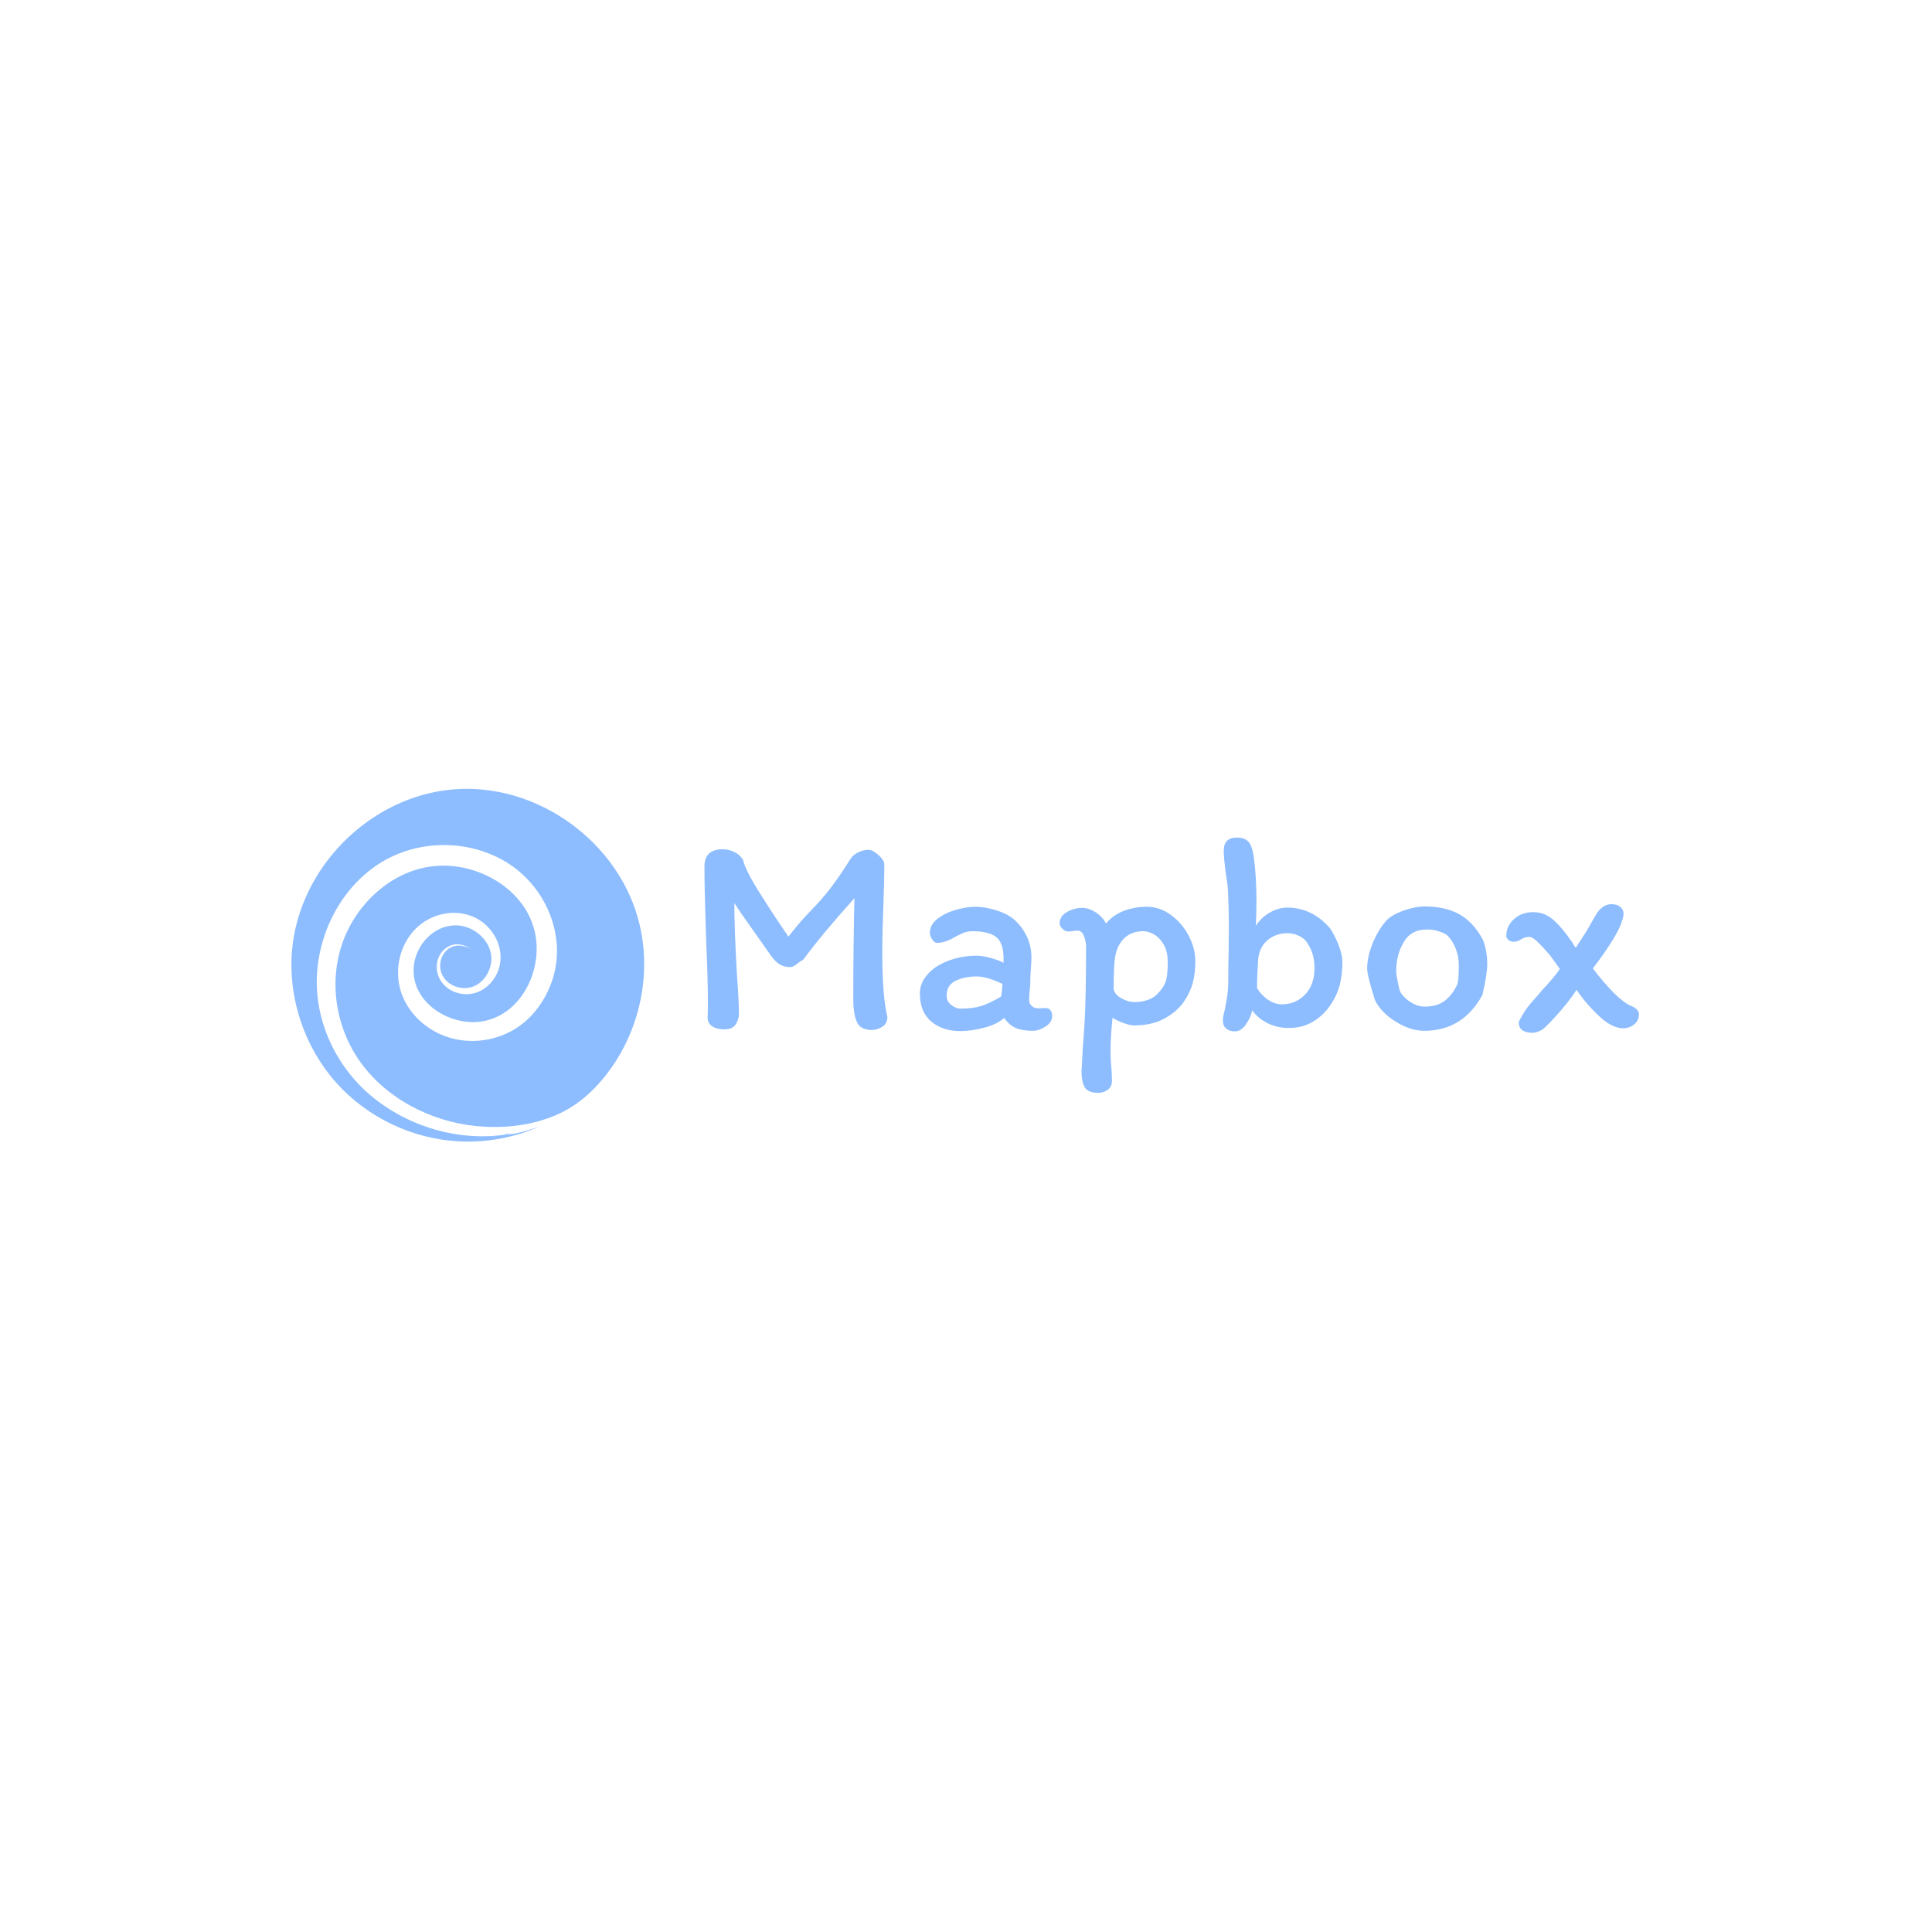 <svg xmlns="http://www.w3.org/2000/svg" version="1.1" xmlns:xlink="http://www.w3.org/1999/xlink" xmlns:svgjs="http://svgjs.dev/svgjs" width="1000" height="1000" viewBox="0 0 1000 1000"><rect width="1000" height="1000" fill="#ffffff"></rect><g transform="matrix(0.7,0,0,0.7,149.576,407.895)"><svg viewBox="0 0 396 104" data-background-color="#ffffff" preserveAspectRatio="xMidYMid meet" height="262" width="1000" xmlns="http://www.w3.org/2000/svg" xmlns:xlink="http://www.w3.org/1999/xlink"><g id="tight-bounds" transform="matrix(1,0,0,1,0.24,0.229)"><svg viewBox="0 0 395.52 103.541" height="103.541" width="395.52"><g><svg viewBox="0 0 570.324 149.302" height="103.541" width="395.52"><g transform="matrix(1,0,0,1,174.804,20.634)"><svg viewBox="0 0 395.52 108.033" height="108.033" width="395.52"><g id="textblocktransform"><svg viewBox="0 0 395.52 108.033" height="108.033" width="395.52" id="textblock"><g><svg viewBox="0 0 395.52 108.033" height="108.033" width="395.52"><g transform="matrix(1,0,0,1,0,0)"><svg width="395.52" viewBox="3.6 -33.75 164.19 44.85" height="108.033" data-palette-color="#8dbdff"><path d="M32.45-31.6Q33.15-31.6 34.18-30.68 35.2-29.75 35.2-29.1L35.2-29.1Q35.2-26.05 35-20.75L35-20.75Q34.95-19.45 34.9-17.63 34.85-15.8 34.85-13.4L34.85-13.4Q34.85-5.8 35.75-2.2L35.75-2.2Q35.7-1 34.8-0.48 33.9 0.05 33 0.05L33 0.05Q31 0.05 30.38-1.35 29.75-2.75 29.75-5.35L29.75-5.35Q29.75-15 29.95-23.1L29.95-23.1Q24.2-16.7 21-12.35L21-12.35Q21-12.35 20.1-11.75L20.1-11.75Q19.25-11 18.7-11L18.7-11Q17.4-11 16.55-11.65 15.7-12.3 14.9-13.55L14.9-13.55 12.5-16.95Q10-20.45 8.85-22.25L8.85-22.25Q8.85-17.65 9.3-9.75L9.3-9.75Q9.65-5.2 9.65-2.9L9.65-2.9Q9.65-1.7 9.05-0.88 8.45-0.05 7.15-0.05L7.15-0.05Q5.85-0.05 5.03-0.55 4.2-1.05 4.15-2.05L4.15-2.05Q4.2-2.9 4.2-4.85L4.2-4.85Q4.2-8.75 3.95-14.35L3.95-14.35 3.85-17.05 3.75-20.55Q3.7-22.1 3.65-24.18 3.6-26.25 3.6-28.7L3.6-28.7Q3.6-31.7 6.85-31.7L6.85-31.7Q7.85-31.7 8.88-31.2 9.9-30.7 10.4-29.75L10.4-29.75Q10.8-28 13.35-23.95 15.9-19.9 18.35-16.35L18.35-16.35Q20.55-19.15 21.95-20.55L21.95-20.55Q24.35-23 25.93-25.1 27.5-27.2 29.35-30.15L29.35-30.15Q29.8-30.75 30.65-31.18 31.5-31.6 32.45-31.6L32.45-31.6ZM64.7-2.4Q64.7-1.3 63.52-0.55 62.35 0.2 61.35 0.2L61.35 0.2Q59.45 0.2 58.32-0.28 57.2-0.75 56.25-2.05L56.25-2.05Q54.95-0.9 52.7-0.33 50.45 0.25 48.55 0.25L48.55 0.25Q45.45 0.25 43.45-1.43 41.45-3.1 41.45-6.35L41.45-6.35Q41.45-7.75 42.2-8.93 42.95-10.1 44.25-11L44.25-11Q45.7-11.95 47.55-12.48 49.4-13 51.4-13L51.4-13Q52.45-13 53.9-12.6 55.35-12.2 56.15-11.75L56.15-11.75 56.15-12.55Q56.15-15.25 54.85-16.28 53.55-17.3 50.65-17.3L50.65-17.3Q49.8-17.3 48.97-16.95 48.15-16.6 47.1-16L47.1-16Q45.7-15.25 44.45-15.25L44.45-15.25Q44-15.25 43.6-15.88 43.2-16.5 43.2-17L43.2-17Q43.2-18.45 44.57-19.5 45.95-20.55 47.85-21.08 49.75-21.6 51.25-21.6L51.25-21.6Q52.75-21.6 54.7-21.03 56.65-20.45 57.9-19.45L57.9-19.45Q59.4-18.15 60.22-16.43 61.05-14.7 61.05-12.65L61.05-12.65Q61.05-12 60.95-10.7L60.95-10.7Q60.85-9.3 60.85-8.3L60.85-8.3Q60.85-7.85 60.75-6.95L60.75-6.95Q60.65-5.85 60.65-5.2L60.65-5.2Q60.65-4.6 61.1-4.17 61.55-3.75 62.15-3.75L62.15-3.75 63.55-3.8Q64.1-3.8 64.4-3.4 64.7-3 64.7-2.4L64.7-2.4ZM48.6-3.7Q50.75-3.7 52.2-4.15 53.65-4.6 55.7-5.8L55.7-5.8Q55.9-6.65 55.95-8.05L55.95-8.05Q53.2-9.35 51.4-9.35L51.4-9.35Q49.35-9.35 47.75-8.6 46.15-7.85 46.15-5.95L46.15-5.95Q46.15-5 46.95-4.35 47.75-3.7 48.6-3.7L48.6-3.7ZM69.15-17.4Q68.7-17.4 68.3-17.32 67.9-17.25 67.5-17.25L67.5-17.25Q66.95-17.25 66.47-17.75 66-18.25 66-18.65L66-18.65Q66-19.95 67.3-20.68 68.6-21.4 69.95-21.4L69.95-21.4Q71.1-21.4 72.32-20.63 73.55-19.85 74.15-18.65L74.15-18.65Q75.45-20.2 77.35-20.9 79.25-21.6 81.3-21.6L81.3-21.6Q83.6-21.6 85.57-20.15 87.55-18.7 88.7-16.48 89.85-14.25 89.85-12.05L89.85-12.05Q89.85-9.9 89.4-8.22 88.95-6.55 87.8-4.85L87.8-4.85Q86.5-3.05 84.32-1.9 82.15-0.75 79.15-0.75L79.15-0.75Q78.35-0.75 77.2-1.18 76.05-1.6 75.3-2.1L75.3-2.1Q74.95 1.3 74.95 3.8L74.95 3.8Q74.95 5.3 75.1 6.65L75.1 6.65Q75.2 8.25 75.2 8.95L75.2 8.95Q75.2 10.05 74.45 10.58 73.7 11.1 72.8 11.1L72.8 11.1Q71 11.1 70.42 10.13 69.85 9.15 69.85 7.35L69.85 7.35Q70.05 3.05 70.35-0.6L70.35-0.6Q70.65-5.1 70.65-14.5L70.65-14.5Q70.65-15.4 70.3-16.4 69.95-17.4 69.15-17.4L69.15-17.4ZM75.5-7.05Q75.75-6.1 76.92-5.48 78.1-4.85 79.05-4.85L79.05-4.85Q81.9-4.85 83.3-6.4L83.3-6.4Q84.35-7.5 84.67-8.55 85-9.6 85-11.9L85-11.9Q85-13.7 84.3-14.93 83.6-16.15 82.6-16.73 81.6-17.3 80.7-17.3L80.7-17.3Q78.65-17.3 77.37-16.07 76.1-14.85 75.75-12.75L75.75-12.75Q75.5-11.1 75.5-7.05L75.5-7.05ZM95.64-9Q95.64-11.8 95.69-13.25L95.69-13.25 95.74-18Q95.74-20.9 95.59-24.35L95.59-24.35Q95.54-25.4 95.24-27.25L95.24-27.25Q94.84-30.05 94.84-31.45L94.84-31.45Q94.84-33.75 97.14-33.75L97.14-33.75Q98.59-33.75 99.22-32.98 99.84-32.2 100.09-30.55L100.09-30.55Q100.59-27.1 100.59-22.45L100.59-22.45Q100.59-21.05 100.49-18.25L100.49-18.25Q101.44-19.75 102.97-20.6 104.49-21.45 105.99-21.45L105.99-21.45Q110.34-21.45 113.49-17.85L113.49-17.85Q114.34-16.6 115.02-14.88 115.69-13.15 115.69-11.9L115.69-11.9Q115.69-9.7 115.22-7.85 114.74-6 113.54-4.25L113.54-4.25Q112.34-2.5 110.52-1.4 108.69-0.3 106.29-0.3L106.29-0.3Q104.19-0.3 102.52-1.15 100.84-2 99.84-3.4L99.84-3.4Q99.59-2.15 98.74-0.93 97.89 0.3 96.79 0.3L96.79 0.3Q95.89 0.3 95.29-0.18 94.69-0.65 94.69-1.6L94.69-1.6Q94.69-2.3 94.99-3.35L94.99-3.35Q95.29-4.8 95.47-6.03 95.64-7.25 95.64-9L95.64-9ZM105.04-4.45Q107.49-4.45 109.14-6.18 110.79-7.9 110.79-10.85L110.79-10.85Q110.79-13.55 109.34-15.5L109.34-15.5Q108.84-16.15 107.92-16.55 106.99-16.95 106.09-16.95L106.09-16.95Q103.99-16.95 102.54-15.73 101.09-14.5 100.89-12.35L100.89-12.35Q100.69-9.45 100.69-7.35L100.69-7.35Q101.29-6.2 102.52-5.33 103.74-4.45 105.04-4.45L105.04-4.45ZM140.24-16.05Q140.64-15.35 140.89-14.03 141.14-12.7 141.14-11.65L141.14-11.65Q141.14-9.7 140.29-6.1L140.29-6.1Q136.84 0.2 130.09 0.2L130.09 0.2Q127.59 0.2 124.99-1.45 122.39-3.1 121.39-5.25L121.39-5.25Q120.04-9.55 120.04-10.7L120.04-10.7Q120.04-12.7 120.92-14.95 121.79-17.2 123.14-18.85L123.14-18.85Q123.99-20 126.19-20.83 128.39-21.65 130.19-21.65L130.19-21.65Q133.69-21.65 136.14-20.33 138.59-19 140.24-16.05L140.24-16.05ZM135.89-8Q136.14-8.65 136.14-11.35L136.14-11.35Q136.14-12.8 135.62-14.2 135.09-15.6 134.09-16.6L134.09-16.6Q133.99-16.7 133.54-16.93 133.09-17.15 132.32-17.38 131.54-17.6 130.54-17.6L130.54-17.6Q127.74-17.6 126.44-15.35 125.14-13.1 125.14-10.25L125.14-10.25Q125.14-9.75 125.42-8.35 125.69-6.95 125.89-6.6L125.89-6.6Q126.04-6.25 126.67-5.63 127.29-5 128.22-4.53 129.14-4.05 130.14-4.05L130.14-4.05Q132.39-4.05 133.74-5.13 135.09-6.2 135.89-8L135.89-8ZM162.94-22.05Q163.94-22.05 164.51-21.58 165.09-21.1 165.09-20.4L165.09-20.4Q165.09-19.9 164.91-19.38 164.74-18.85 164.54-18.3L164.54-18.3Q163.39-15.6 159.69-10.75L159.69-10.75Q163.49-5.85 165.84-4.45L165.84-4.45Q166.04-4.35 166.59-4.1 167.14-3.85 167.46-3.5 167.79-3.15 167.79-2.7L167.79-2.7Q167.79-1.6 166.96-0.93 166.14-0.25 164.99-0.25L164.99-0.25Q163.04-0.25 160.74-2.43 158.44-4.6 156.84-7L156.84-7Q155.69-5.25 154.21-3.53 152.74-1.8 151.49-0.6L151.49-0.6Q150.99-0.05 150.31 0.25 149.64 0.55 148.99 0.55L148.99 0.55Q148.09 0.55 147.39 0.15 146.69-0.25 146.69-1.25L146.69-1.25Q146.69-1.5 147.04-2.08 147.39-2.65 147.44-2.75L147.44-2.75Q148.04-3.8 149.04-4.93 150.04-6.05 150.29-6.35L150.29-6.35Q150.89-7.1 151.59-7.8L151.59-7.8Q151.99-8.25 152.79-9.2 153.59-10.15 153.89-10.7L153.89-10.7 152.14-13.1Q150.89-14.55 149.99-15.43 149.09-16.3 148.54-16.3L148.54-16.3Q147.74-16.3 147.04-15.85L147.04-15.85Q146.44-15.45 145.84-15.45L145.84-15.45Q145.19-15.45 144.84-15.78 144.49-16.1 144.49-16.5L144.49-16.5Q144.49-18.2 145.84-19.43 147.19-20.65 149.24-20.65L149.24-20.65Q151.19-20.65 152.71-19.33 154.24-18 155.74-15.8L155.74-15.8Q155.94-15.6 156.19-15.15 156.44-14.7 156.69-14.4L156.69-14.4Q157.24-15.2 158.69-17.5L158.69-17.5Q160.24-20.25 160.54-20.65L160.54-20.65Q161.59-22.05 162.94-22.05L162.94-22.05Z" opacity="1" transform="matrix(1,0,0,1,0,0)" fill="#8dbdff" class="undefined-text-0" data-fill-palette-color="primary" id="text-0"></path></svg></g></svg></g></svg></g></svg></g><g><svg viewBox="0 0 149.3 149.302" height="149.302" width="149.3"><g><svg xmlns="http://www.w3.org/2000/svg" xmlns:xlink="http://www.w3.org/1999/xlink" version="1.1" x="0" y="0" viewBox="5.413 5.196 79.769 79.77" enable-background="new 0 0 90 90" xml:space="preserve" height="149.302" width="149.3" class="icon-icon-0" data-fill-palette-color="accent" id="icon-0"><path d="M54.624 83.27c-10.792 1.801-22.246-1.411-30.727-8.272-8.062-6.522-13.088-16.744-12.728-27.17 0.349-10.096 5.499-20.182 14.078-25.707 8.769-5.647 20.783-5.62 29.498 0.129 8.154 5.379 12.661 15.857 9.907 25.391-1.424 4.931-4.572 9.475-9.052 12.082-4.663 2.714-10.561 3.268-15.615 1.341-4.544-1.733-8.418-5.448-9.851-10.154-1.47-4.826-0.243-10.416 3.327-14.027 3.452-3.492 8.998-4.743 13.484-2.567 4.259 2.065 6.884 7.148 5.307 11.755-0.85 2.483-2.859 4.611-5.423 5.317-2.69 0.741-5.774-0.221-7.439-2.493-1.629-2.222-1.495-5.503 0.597-7.389 1.054-0.95 2.599-1.429 3.984-1.015 0.41 0.122 2.233 0.566 2.058 1.209 0.087-0.652-1.341-0.82-1.755-0.934-1.29-0.356-2.733 0.004-3.719 0.904-1.739 1.586-1.995 4.459-0.597 6.34 1.417 1.906 4.102 2.721 6.348 1.971 2.287-0.765 3.875-3.013 4.245-5.344 0.746-4.703-3.812-8.759-8.323-8.569-4.774 0.201-8.548 4.373-9.111 8.971-1.056 8.621 8.8 14.488 16.466 12.536 8.546-2.177 12.86-12.372 10.766-20.465-2.34-9.045-11.891-14.664-20.877-14.543-9.785 0.131-18.28 7.23-21.955 16.011-4.038 9.649-2.194 21.17 4.201 29.364 6.485 8.309 16.93 13.113 27.352 13.664 5.766 0.305 11.749-0.537 17.004-3.006 4.955-2.328 8.907-6.258 11.976-10.734 6.303-9.194 8.662-20.938 6.135-31.824C79.845 17.355 61.052 3.689 41.936 5.329 23.164 6.939 7.154 22.991 5.551 41.756c-0.918 10.74 2.777 21.76 9.928 29.817 7.078 7.976 17.424 12.875 28.071 13.353 6.118 0.275 12.303-0.876 17.903-3.359-2.472 0.844-4.993 1.695-7.622 1.838 0.506-0.028 0.982-0.246 1.492-0.242-1.79-0.014-3.465 0.776-5.242 0.87 1.034-0.055 2.103-0.271 3.095-0.566 0.337-0.101 1.458-0.578 1.755-0.242-0.207-0.235-1.358 0.182-1.613 0.243-0.926 0.221-1.953 0.452-2.902 0.51 0.426-0.026 4.536-0.711 4.53-0.755 0.008 0.065-4.022 0.607-4.613 0.769 0.714-0.196 1.505-0.245 2.235-0.367 0.292-0.048 2.164-0.591 2.374-0.402C54.91 83.194 54.661 83.264 54.624 83.27 43.928 85.055 57.114 82.88 54.624 83.27z" fill="#8dbdff" data-fill-palette-color="accent"></path></svg></g></svg></g></svg></g><defs></defs></svg><rect width="395.52" height="103.541" fill="none" stroke="none" visibility="hidden"></rect></g></svg></g></svg>